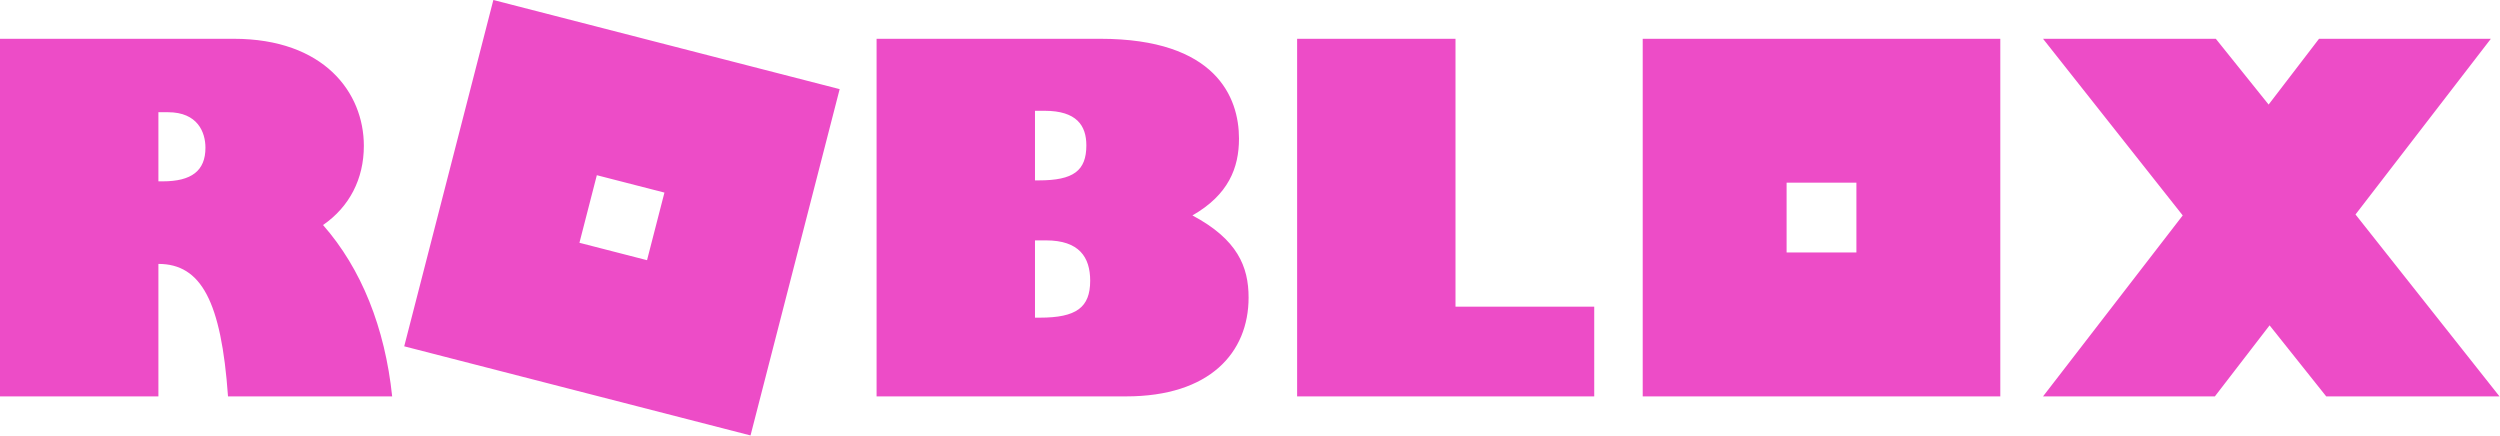 <?xml version="1.0" encoding="UTF-8" standalone="no"?><svg xmlns="http://www.w3.org/2000/svg" xmlns:xlink="http://www.w3.org/1999/xlink" fill="#000000" height="28.1" preserveAspectRatio="xMidYMid meet" version="1" viewBox="0.0 0.0 161.2 28.1" width="161.2" zoomAndPan="magnify"><g id="change1_1"><path d="M31.811 0l-5.747 22.33 22.33 5.747L54.141 5.747zm74.111 2.501v23.058h23.058V2.501zm25.813 0l9.007 11.389-9.007 11.669h11.08l3.528-4.581 3.652 4.581h11.173l-9.285-11.73 8.728-11.328h-11.08l-3.25 4.241-3.405-4.241zM0 2.501v23.058h10.214v-8.542c2.754 0 4.054 2.414 4.488 8.542h10.585c-.464-4.426-1.981-8.232-4.457-11.049 1.702-1.176 2.631-2.972 2.631-5.107 0-3.436-2.569-6.902-8.388-6.902zm56.522 0v23.058h16.094c5.386 0 7.893-2.816 7.893-6.376 0-1.981-.712-3.745-3.621-5.292 2.321-1.331 3.002-3.065 3.002-4.953 0-2.662-1.486-6.437-8.945-6.437zm27.116 0v23.058h19.158V19.772h-8.945V2.501zM66.736 7.144h.619c2.074 0 2.693.959 2.693 2.228 0 1.64-.836 2.259-3.064 2.259h-.248zm-56.522.092h.619c1.919 0 2.414 1.3 2.414 2.291 0 1.486-.897 2.166-2.754 2.166h-.279zm28.27 4.061l4.359 1.121-1.122 4.359-4.359-1.122zm76.716.481h4.501v4.501h-4.501zm-48.464 3.722h.712c2.136 0 2.847 1.083 2.847 2.6 0 1.733-.898 2.383-3.25 2.383h-.309z" fill="#ed4cc7"/></g></svg>